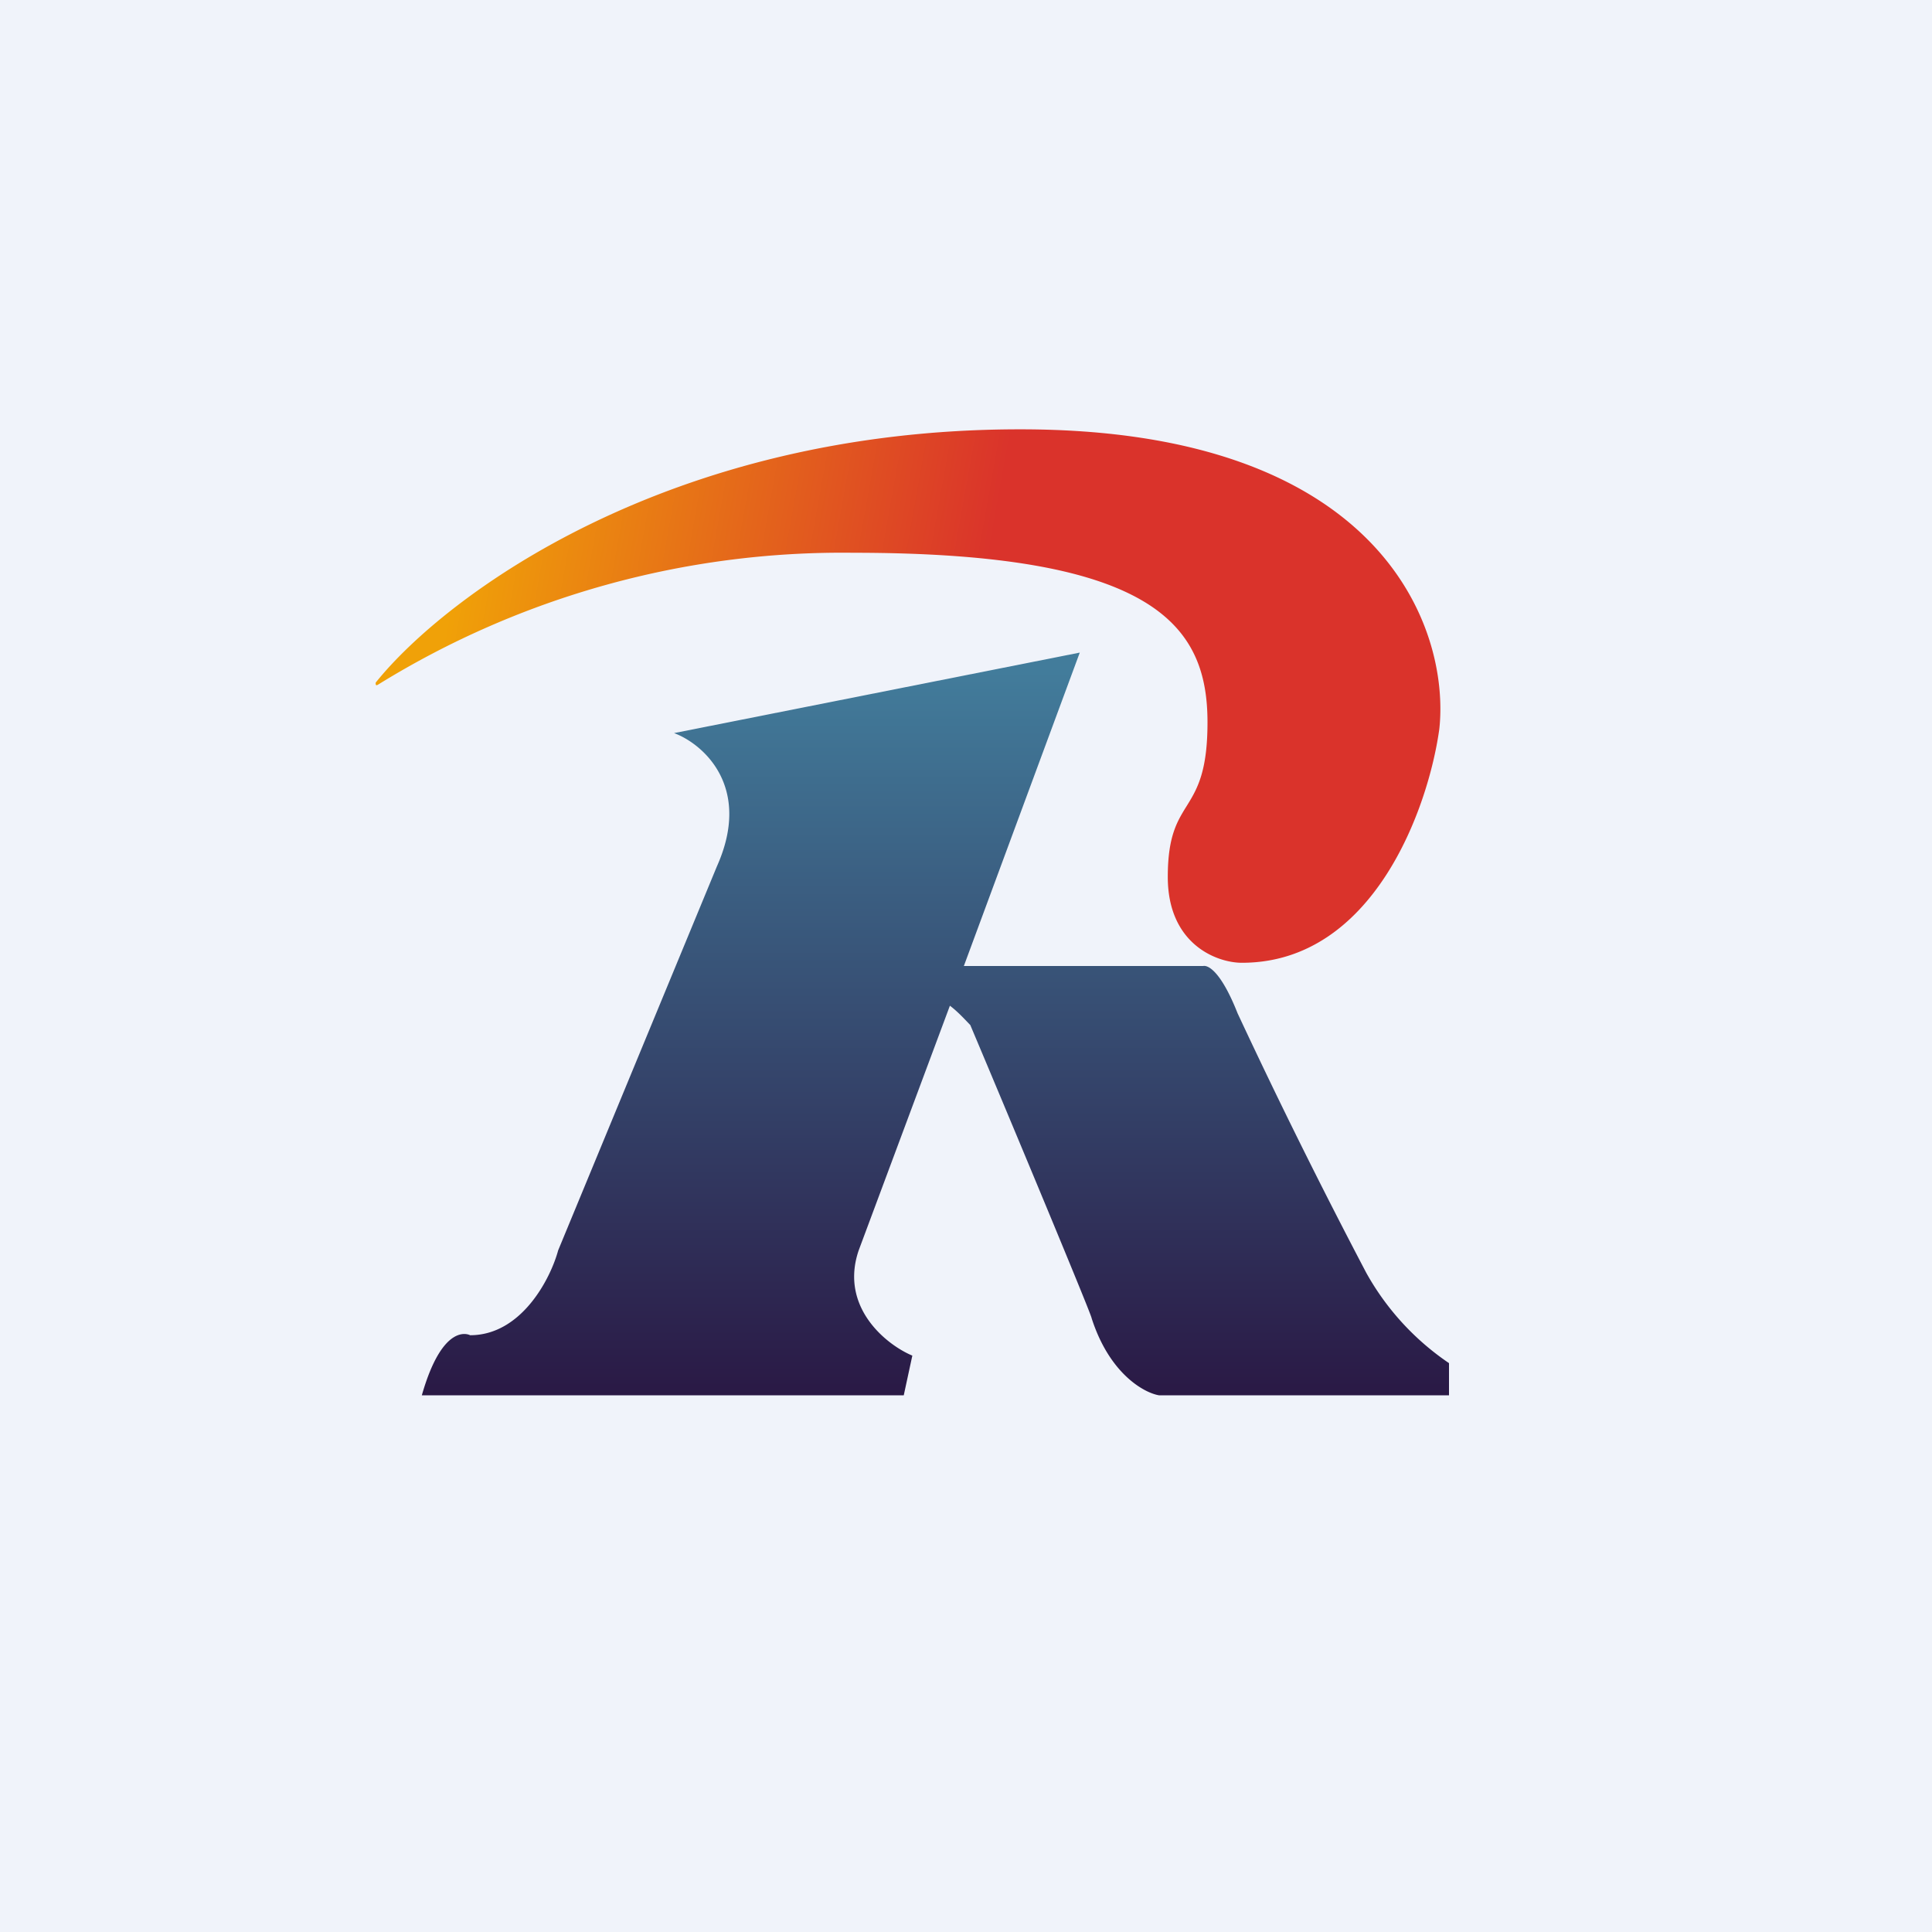 <!-- by TradingView --><svg width="18" height="18" viewBox="0 0 18 18" xmlns="http://www.w3.org/2000/svg"><path fill="#F0F3FA" d="M0 0h18v18H0z"/><path d="M3.92 13h4.5l.08-.37c-.24-.1-.68-.45-.5-.98l.85-2.28c.08.06.15.14.19.18.38.9 1.13 2.7 1.13 2.73.17.53.5.7.63.72h2.7v-.3a2.46 2.46 0 0 1-.77-.84 57.28 57.28 0 0 1-1.2-2.42c-.15-.38-.27-.45-.32-.44H8.98l1.08-2.92-3.78.75c.27.1.73.5.4 1.24L5.2 11.65c-.07.26-.34.79-.82.79 0 0-.25-.14-.45.56Z" fill="url(#a)"/><path d="M9.5 4c-3.28 0-5.35 1.55-6 2.36 0 .02 0 .03.02.02a8.22 8.22 0 0 1 4.43-1.23c2.81 0 3.3.68 3.3 1.58s-.37.66-.37 1.44c0 .63.46.8.69.8 1.23 0 1.74-1.45 1.84-2.18.1-.93-.53-2.79-3.9-2.79Z" fill="url(#b)"/><defs><linearGradient id="a" x1="8.71" y1="6.25" x2="8.71" y2="13" gradientUnits="userSpaceOnUse"><stop stop-color="#427C9B"/><stop offset="1" stop-color="#2A1945"/></linearGradient><linearGradient id="b" x1="4.07" y1="6.29" x2="8.87" y2="7.15" gradientUnits="userSpaceOnUse"><stop stop-color="#F0A108"/><stop offset="1" stop-color="#DA332B"/></linearGradient></defs></svg>